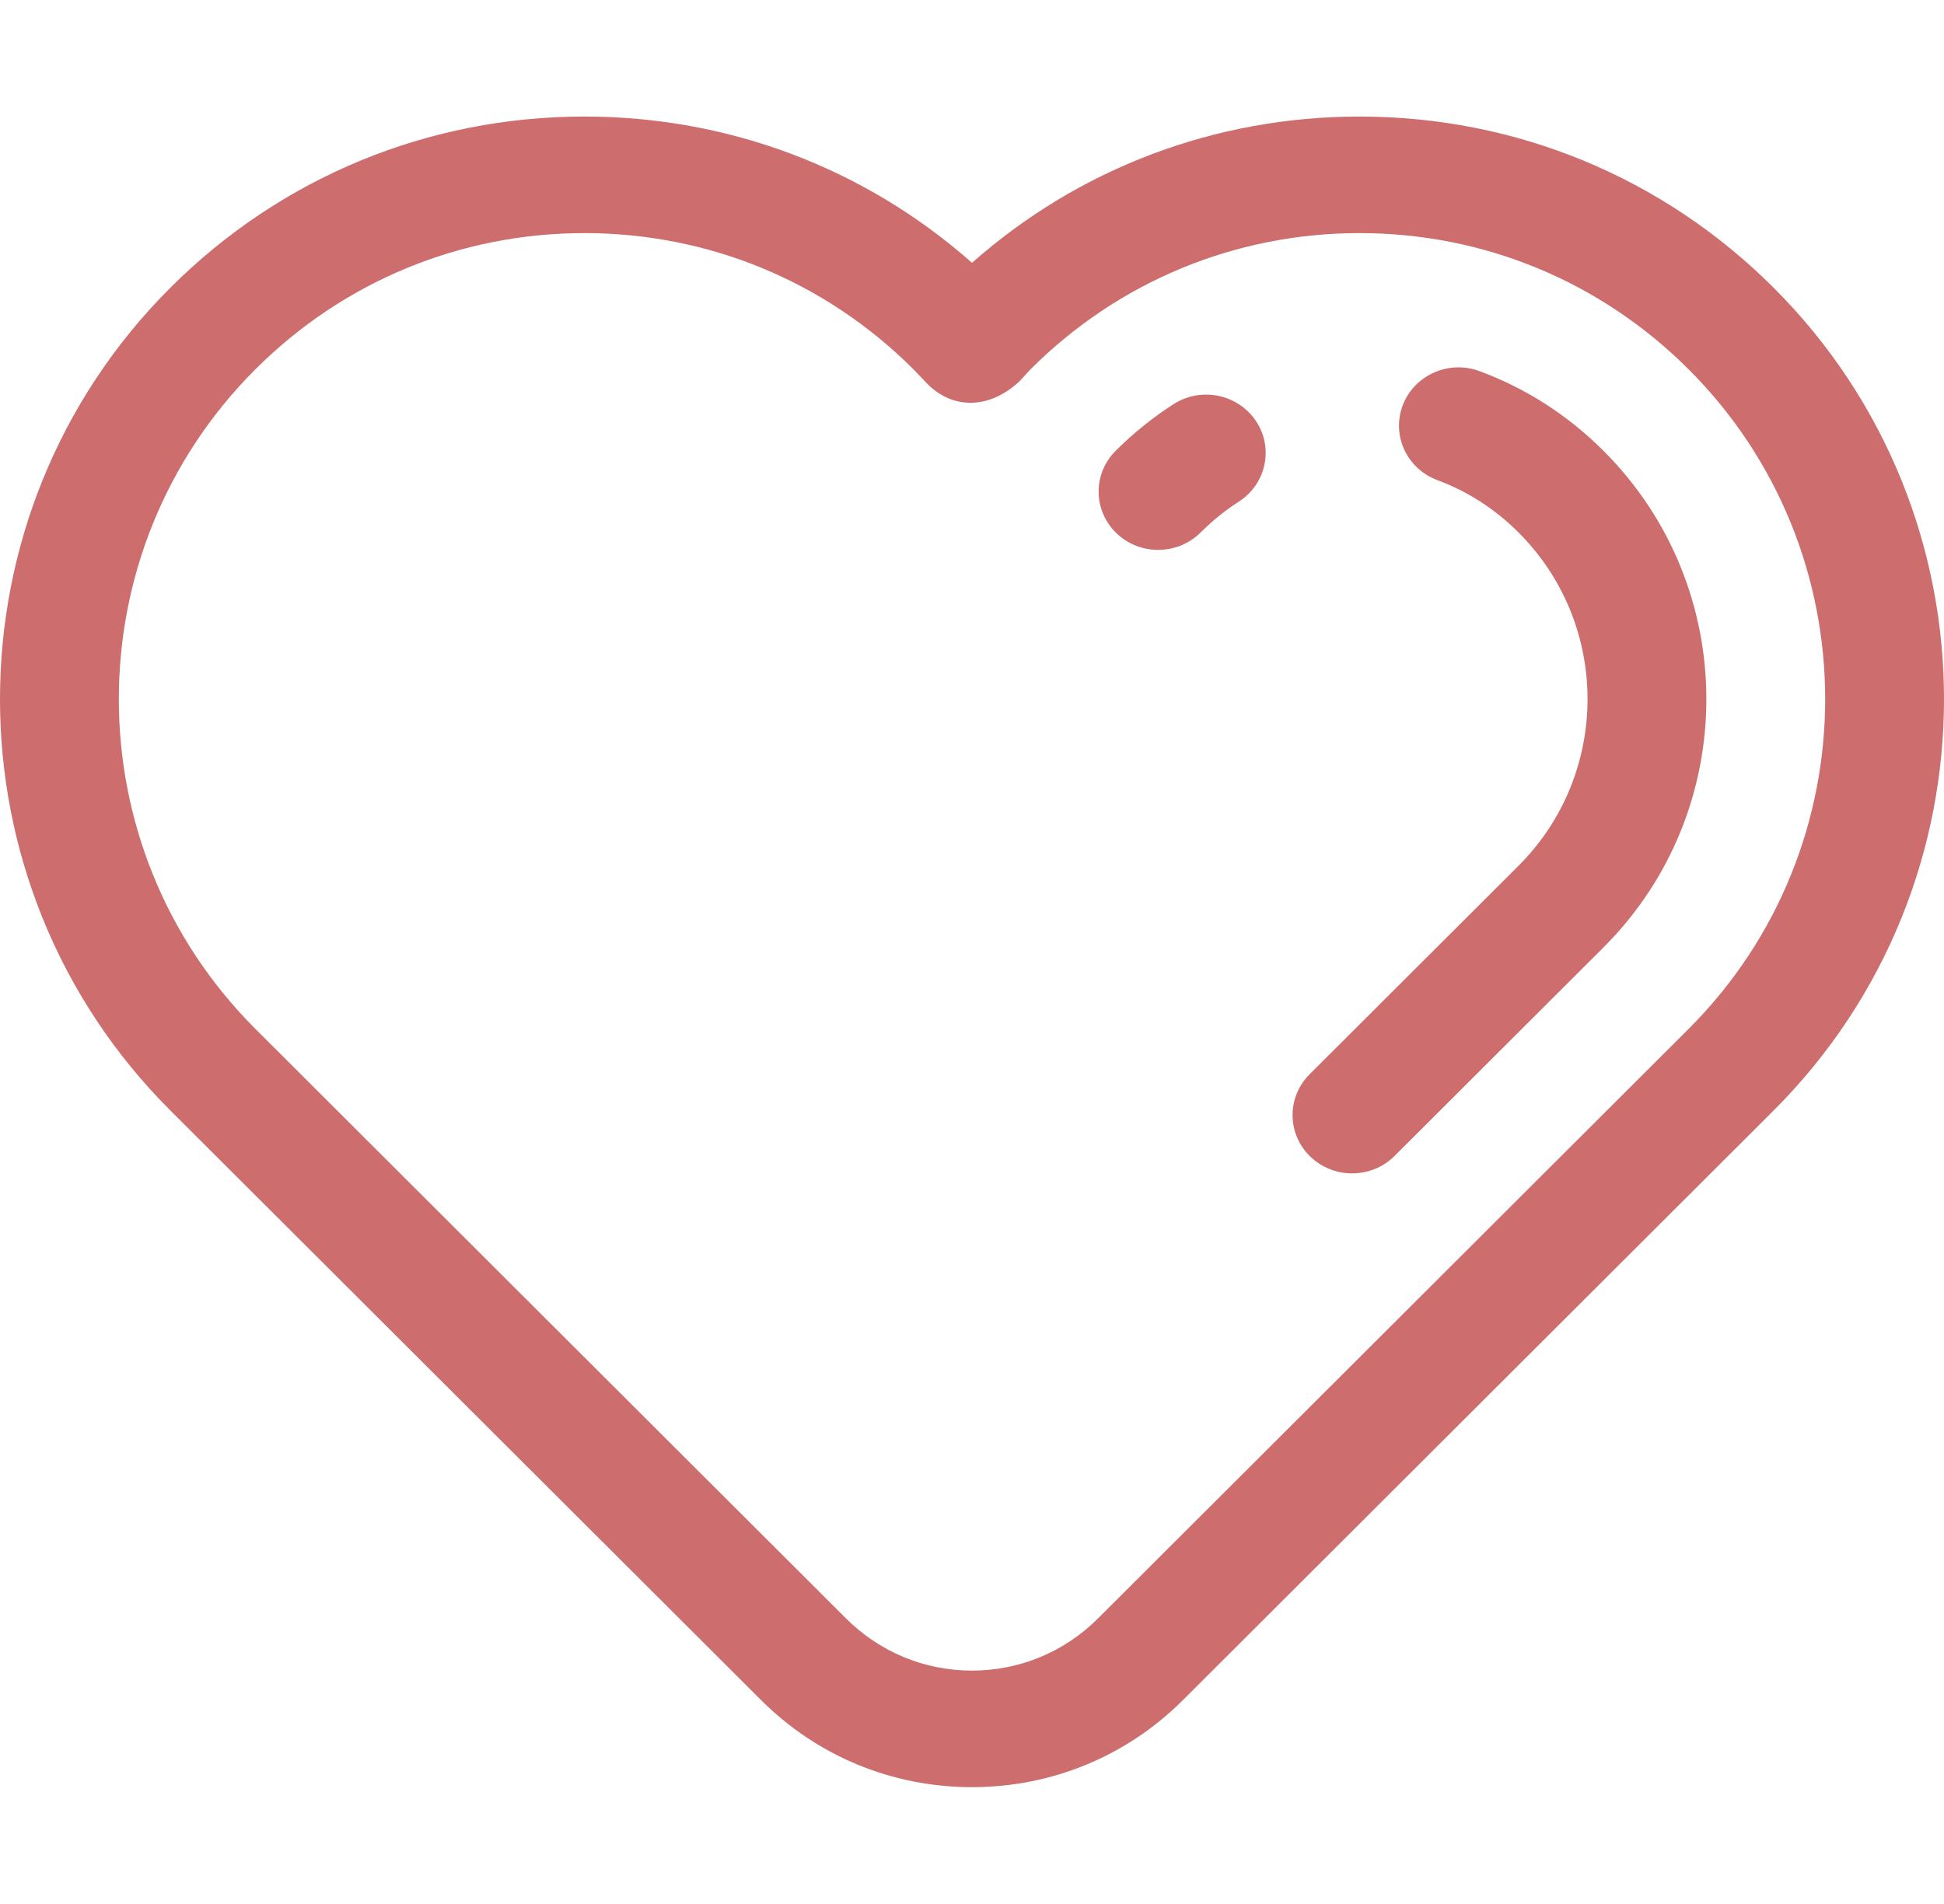 <svg width="146" height="143" viewBox="0 0 146 143" fill="none" xmlns="http://www.w3.org/2000/svg">
<g clip-path="url(#clip0_9_35)">
<path d="M94.32 31.616C95.677 33.636 95.103 36.351 93.04 37.679C92.015 38.339 91.051 39.117 90.174 39.993C89.298 40.867 88.14 41.305 86.981 41.305C85.851 41.305 84.721 40.889 83.85 40.053C82.088 38.36 82.06 35.589 83.789 33.863C85.112 32.542 86.571 31.365 88.128 30.363C90.192 29.035 92.964 29.596 94.32 31.616ZM133.194 83.427C132.746 83.875 88.846 127.7 88.846 127.7C84.619 131.92 78.991 134.245 73 134.245C67.009 134.245 61.381 131.92 57.154 127.7L12.806 83.427C-4.269 66.382 -4.269 38.647 12.806 21.602C21.104 13.318 32.144 8.755 43.892 8.755C54.729 8.755 64.964 12.638 73 19.742C81.036 12.638 91.271 8.755 102.107 8.755C113.855 8.755 124.896 13.318 133.194 21.602C150.269 38.647 150.269 66.382 133.194 83.427ZM126.81 27.733C120.207 21.141 111.434 17.51 102.108 17.51C92.781 17.51 84.008 21.14 77.405 27.732C77.071 28.066 76.771 28.472 76.351 28.835C74.105 30.776 71.473 30.679 69.65 28.835C69.26 28.44 68.93 28.066 68.595 27.732C61.992 21.141 53.219 17.51 43.892 17.51C34.566 17.51 25.793 21.14 19.19 27.732C5.502 41.397 5.502 63.632 19.19 77.297C19.597 77.703 63.538 121.57 63.538 121.57C66.07 124.097 69.43 125.49 73 125.49C76.57 125.49 79.93 124.097 82.462 121.57L126.81 77.297C140.498 63.632 140.498 41.398 126.81 27.733ZM120.426 33.863C117.752 31.193 114.623 29.18 111.127 27.881C108.819 27.023 106.237 28.159 105.36 30.419C104.484 32.679 105.644 35.207 107.953 36.066C110.231 36.912 112.279 38.234 114.042 39.993C120.958 46.898 120.958 58.132 114.042 65.036L98.355 80.696C96.626 82.423 96.653 85.194 98.416 86.887C99.287 87.722 100.417 88.139 101.547 88.139C102.705 88.139 103.864 87.701 104.739 86.827L120.426 71.166C130.728 60.882 130.728 44.148 120.426 33.863Z" fill="#CD6D6D"/>
</g>
<defs>
<clipPath id="clip0_9_35">
<rect width="146" height="143" fill="white"/>
</clipPath>
</defs>
</svg>
